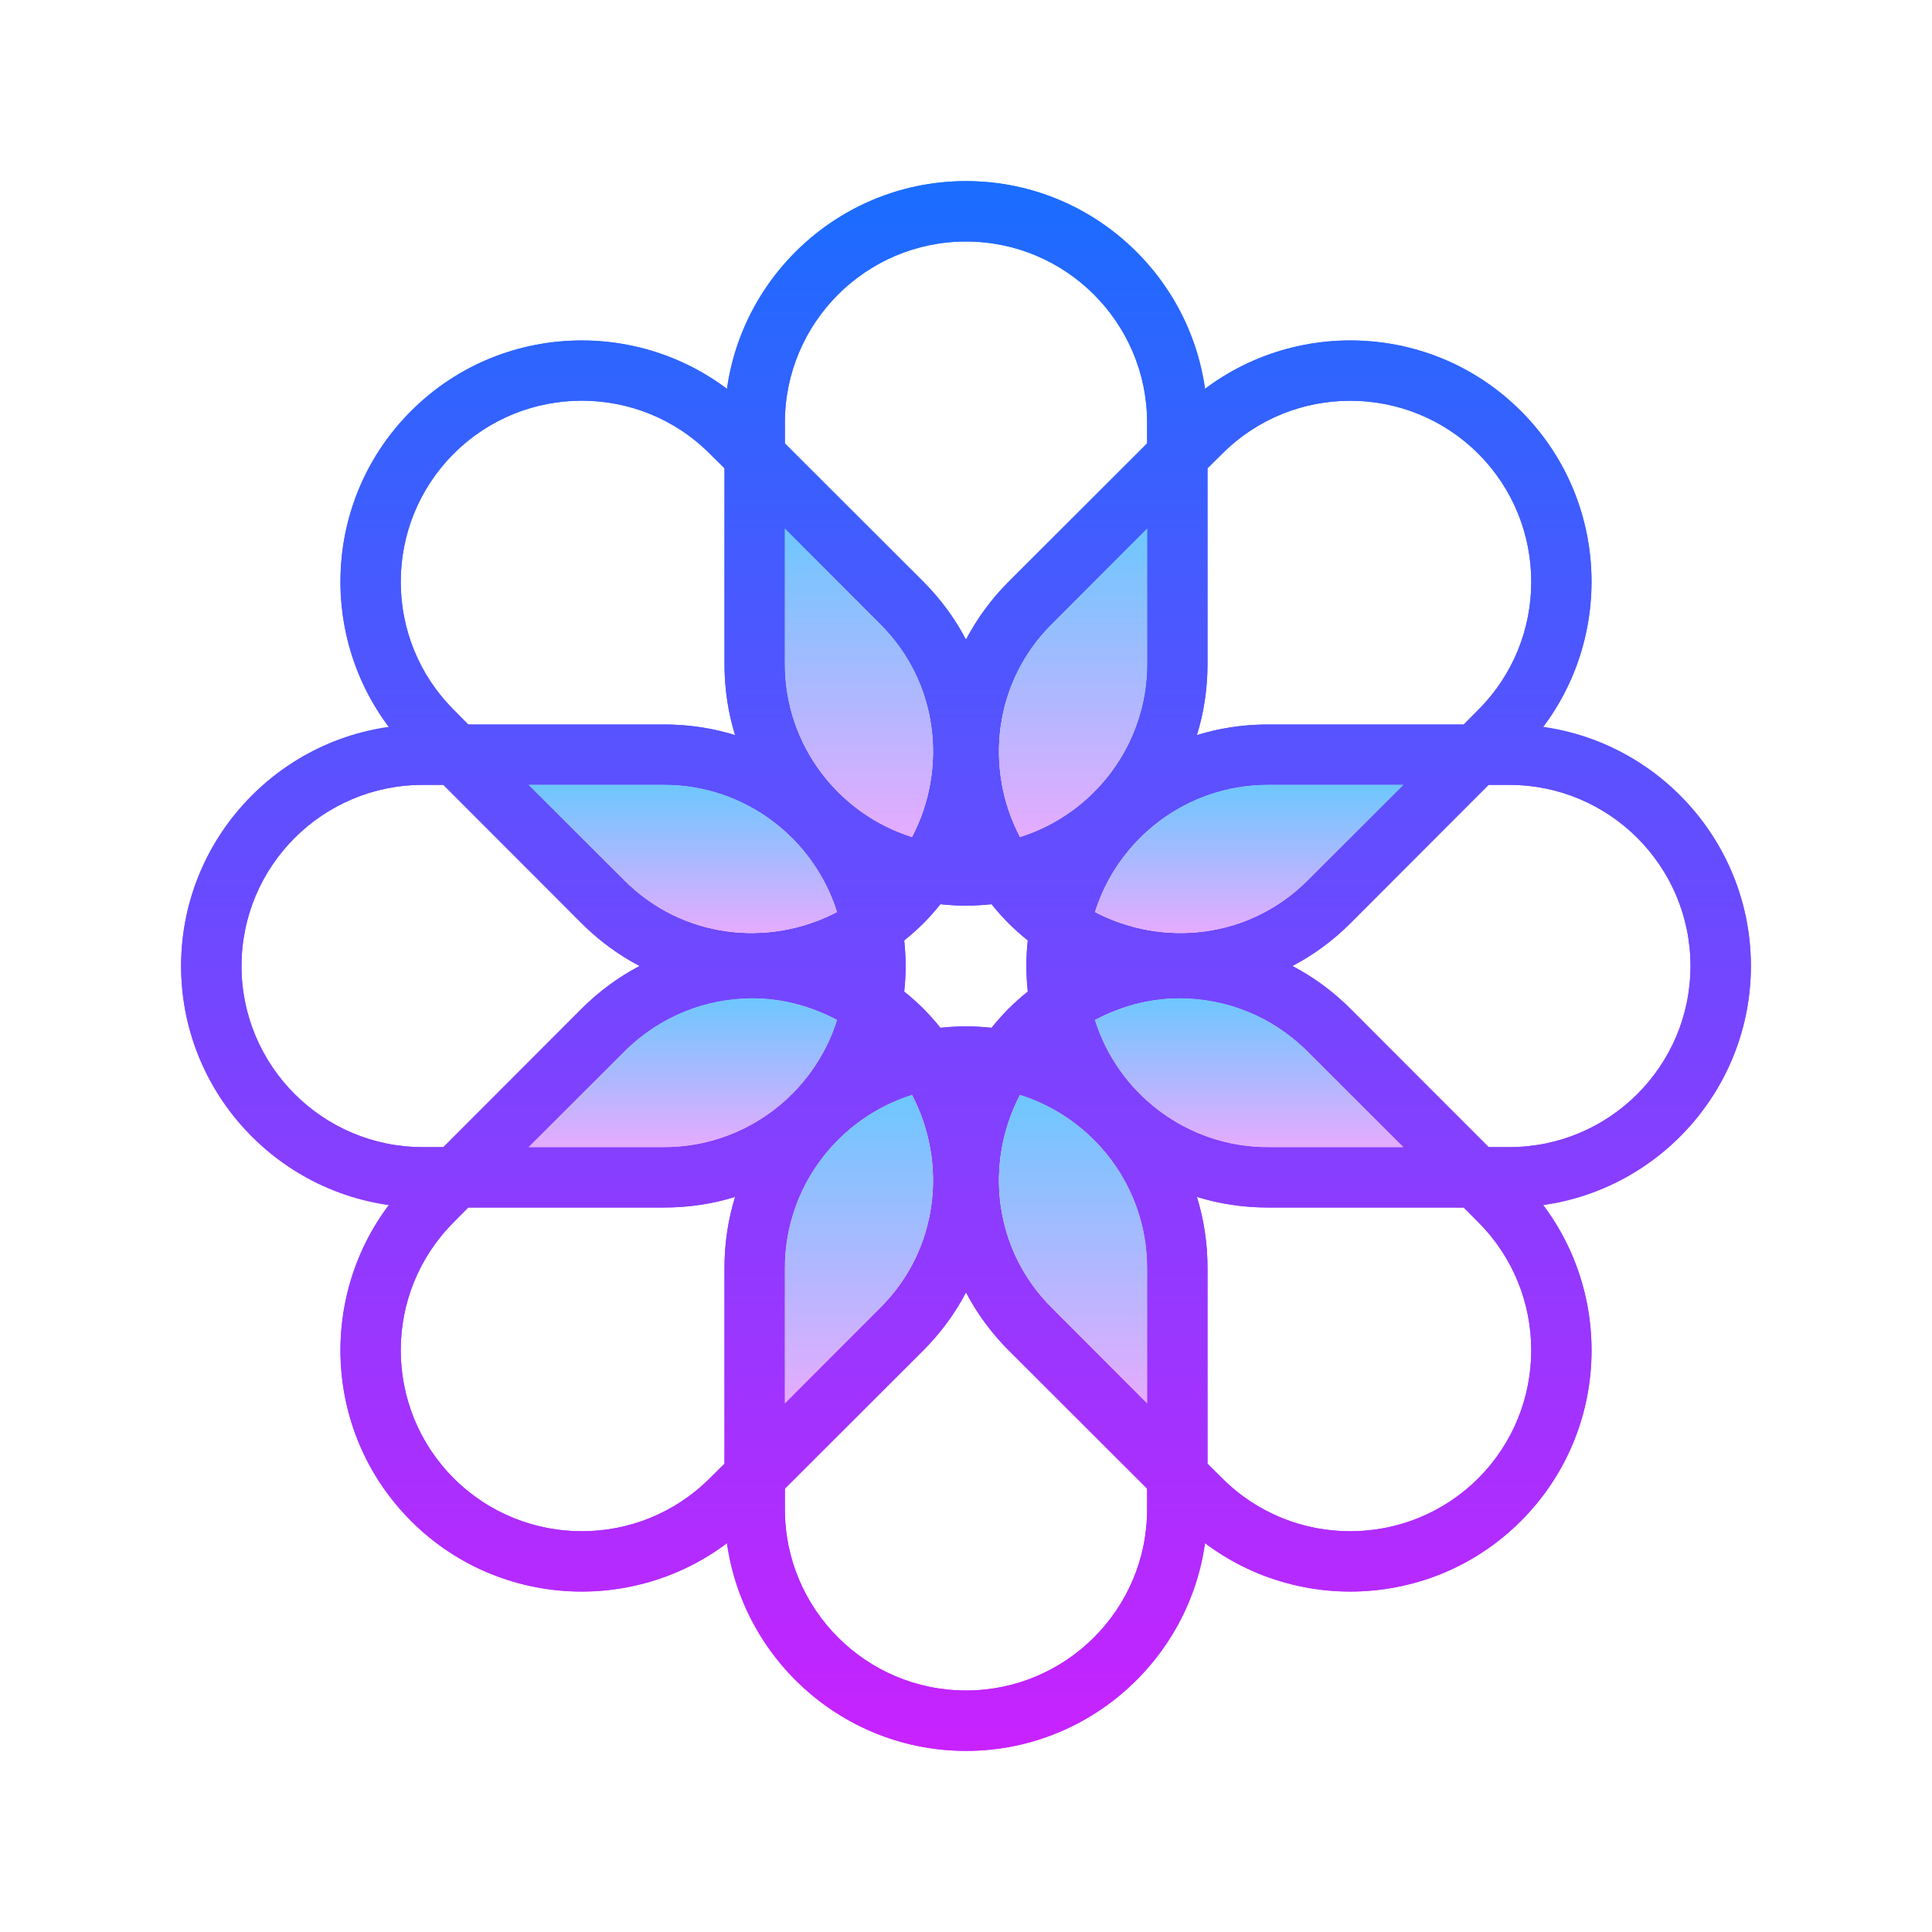 <svg xmlns="http://www.w3.org/2000/svg"  viewBox="0 0 64 64" width="512px" height="512px"><linearGradient id="RJLCjtgQJehY7FbJXnLHUa" x1="32" x2="32" y1="6" y2="57.755" gradientUnits="userSpaceOnUse" spreadMethod="reflect"><stop offset="0" stop-color="#1a6dff"/><stop offset="1" stop-color="#c822ff"/></linearGradient><path fill="url(#RJLCjtgQJehY7FbJXnLHUa)" d="M32,30c-4.411,0-8-3.589-8-8v-8c0-4.411,3.589-8,8-8s8,3.589,8,8v8C40,26.411,36.411,30,32,30 z M32,8c-3.309,0-6,2.691-6,6v8c0,3.309,2.691,6,6,6s6-2.691,6-6v-8C38,10.691,35.309,8,32,8z"/><linearGradient id="RJLCjtgQJehY7FbJXnLHUb" x1="32" x2="32" y1="6" y2="57.755" gradientUnits="userSpaceOnUse" spreadMethod="reflect"><stop offset="0" stop-color="#1a6dff"/><stop offset="1" stop-color="#c822ff"/></linearGradient><path fill="url(#RJLCjtgQJehY7FbJXnLHUb)" d="M32,58c-4.411,0-8-3.589-8-8v-8c0-4.411,3.589-8,8-8s8,3.589,8,8v8C40,54.411,36.411,58,32,58 z M32,36c-3.309,0-6,2.691-6,6v8c0,3.309,2.691,6,6,6s6-2.691,6-6v-8C38,38.691,35.309,36,32,36z"/><linearGradient id="RJLCjtgQJehY7FbJXnLHUc" x1="18" x2="18" y1="6" y2="57.755" gradientUnits="userSpaceOnUse" spreadMethod="reflect"><stop offset="0" stop-color="#1a6dff"/><stop offset="1" stop-color="#c822ff"/></linearGradient><path fill="url(#RJLCjtgQJehY7FbJXnLHUc)" d="M22,40h-8c-4.411,0-8-3.589-8-8s3.589-8,8-8h8c4.411,0,8,3.589,8,8S26.411,40,22,40z M14,26 c-3.309,0-6,2.691-6,6s2.691,6,6,6h8c3.309,0,6-2.691,6-6s-2.691-6-6-6H14z"/><linearGradient id="RJLCjtgQJehY7FbJXnLHUd" x1="46" x2="46" y1="6" y2="57.755" gradientUnits="userSpaceOnUse" spreadMethod="reflect"><stop offset="0" stop-color="#1a6dff"/><stop offset="1" stop-color="#c822ff"/></linearGradient><path fill="url(#RJLCjtgQJehY7FbJXnLHUd)" d="M50,40h-8c-4.411,0-8-3.589-8-8s3.589-8,8-8h8c4.411,0,8,3.589,8,8S54.411,40,50,40z M42,26 c-3.309,0-6,2.691-6,6s2.691,6,6,6h8c3.309,0,6-2.691,6-6s-2.691-6-6-6H42z"/><linearGradient id="RJLCjtgQJehY7FbJXnLHUe" x1="22.1" x2="22.1" y1="6" y2="57.755" gradientUnits="userSpaceOnUse" spreadMethod="reflect"><stop offset="0" stop-color="#1a6dff"/><stop offset="1" stop-color="#c822ff"/></linearGradient><path fill="url(#RJLCjtgQJehY7FbJXnLHUe)" d="M24.929,32.925c-2.048,0-4.097-0.78-5.657-2.339l-5.657-5.657 c-3.119-3.119-3.119-8.194,0-11.313c3.119-3.119,8.194-3.119,11.313,0l5.657,5.657c3.119,3.119,3.119,8.195,0,11.314 C29.026,32.146,26.978,32.925,24.929,32.925z M19.272,13.275c-1.537,0-3.073,0.585-4.243,1.754c-2.339,2.34-2.339,6.146,0,8.485 l5.657,5.657c2.341,2.34,6.147,2.338,8.486,0c2.339-2.339,2.339-6.146,0-8.486l-5.657-5.657 C22.345,13.86,20.809,13.275,19.272,13.275z"/><linearGradient id="RJLCjtgQJehY7FbJXnLHUf" x1="41.9" x2="41.9" y1="6" y2="57.755" gradientUnits="userSpaceOnUse" spreadMethod="reflect"><stop offset="0" stop-color="#1a6dff"/><stop offset="1" stop-color="#c822ff"/></linearGradient><path fill="url(#RJLCjtgQJehY7FbJXnLHUf)" d="M44.728,52.724c-2.049,0-4.097-0.78-5.657-2.339l-5.657-5.657 c-3.119-3.119-3.119-8.195,0-11.314s8.194-3.119,11.314,0l5.657,5.657c3.119,3.119,3.119,8.194,0,11.313 C48.825,51.944,46.776,52.724,44.728,52.724z M39.071,33.074c-1.536,0-3.073,0.585-4.243,1.754c-2.339,2.339-2.339,6.146,0,8.486 l5.657,5.657c2.339,2.339,6.146,2.339,8.485,0c2.339-2.34,2.339-6.146,0-8.485l-5.657-5.657 C42.144,33.659,40.607,33.074,39.071,33.074z"/><linearGradient id="RJLCjtgQJehY7FbJXnLHUg" x1="22.1" x2="22.1" y1="6" y2="57.755" gradientUnits="userSpaceOnUse" spreadMethod="reflect"><stop offset="0" stop-color="#1a6dff"/><stop offset="1" stop-color="#c822ff"/></linearGradient><path fill="url(#RJLCjtgQJehY7FbJXnLHUg)" d="M19.272,52.724c-2.048,0-4.097-0.78-5.657-2.339c-3.119-3.12-3.119-8.195,0-11.313 l5.657-5.657c3.119-3.119,8.194-3.119,11.314,0c3.119,3.119,3.119,8.195,0,11.314l-5.657,5.657 C23.369,51.944,21.321,52.724,19.272,52.724z M24.929,33.074c-1.537,0-3.073,0.585-4.243,1.754l-5.657,5.657 c-2.339,2.339-2.339,6.146,0,8.485c2.34,2.339,6.146,2.339,8.485,0l5.657-5.657c2.339-2.339,2.339-6.146,0-8.486 C28.002,33.659,26.465,33.074,24.929,33.074z"/><linearGradient id="RJLCjtgQJehY7FbJXnLHUh" x1="41.9" x2="41.9" y1="6" y2="57.755" gradientUnits="userSpaceOnUse" spreadMethod="reflect"><stop offset="0" stop-color="#1a6dff"/><stop offset="1" stop-color="#c822ff"/></linearGradient><path fill="url(#RJLCjtgQJehY7FbJXnLHUh)" d="M39.071,32.925c-2.048,0-4.097-0.78-5.657-2.339c-3.119-3.119-3.119-8.195,0-11.314 l5.657-5.657c3.119-3.119,8.194-3.119,11.313,0c3.119,3.12,3.119,8.195,0,11.313l-5.657,5.657 C43.168,32.146,41.12,32.925,39.071,32.925z M34.828,20.686c-2.339,2.339-2.339,6.146,0,8.486c2.341,2.34,6.147,2.338,8.486,0 l5.657-5.657c2.339-2.339,2.339-6.146,0-8.485c-2.34-2.339-6.146-2.339-8.485,0L34.828,20.686z"/><linearGradient id="RJLCjtgQJehY7FbJXnLHUi" x1="32" x2="32" y1="6" y2="58" gradientUnits="userSpaceOnUse" spreadMethod="reflect"><stop offset="0" stop-color="#1a6dff"/><stop offset="1" stop-color="#c822ff"/></linearGradient><path fill="url(#RJLCjtgQJehY7FbJXnLHUi)" d="M58,32c0-4.03-3.01-7.37-6.89-7.91c2.36-3.14,2.13-7.62-0.73-10.47 c-2.85-2.86-7.33-3.09-10.47-0.73C39.37,9.01,36.03,6,32,6s-7.37,3.01-7.91,6.89c-3.14-2.36-7.62-2.13-10.47,0.73 c-2.86,2.85-3.09,7.33-0.73,10.47C9.01,24.63,6,27.97,6,32c0,4.03,3.01,7.37,6.89,7.91c-2.36,3.14-2.13,7.62,0.73,10.47 c1.55,1.56,3.6,2.34,5.65,2.34c1.7,0,3.4-0.54,4.82-1.61C24.63,54.99,27.97,58,32,58s7.37-3.01,7.91-6.89 c1.42,1.07,3.12,1.61,4.82,1.61c2.05,0,4.1-0.78,5.65-2.34c2.86-2.85,3.09-7.33,0.73-10.47C54.99,39.37,58,36.03,58,32z M40,22 v-6.49l0.49-0.48c2.33-2.34,6.14-2.34,8.48,0c2.34,2.34,2.34,6.15,0,8.48L48.49,24H42c-0.82,0-1.61,0.12-2.35,0.35 C39.88,23.61,40,22.82,40,22z M34.05,32.85c-0.22,0.17-0.43,0.36-0.64,0.56c-0.2,0.21-0.39,0.42-0.56,0.64 C32.57,34.02,32.29,34,32,34s-0.57,0.02-0.85,0.05c-0.17-0.22-0.36-0.43-0.56-0.64c-0.21-0.2-0.42-0.39-0.64-0.56 C29.98,32.57,30,32.29,30,32c0-0.29-0.02-0.57-0.05-0.85c0.22-0.17,0.43-0.36,0.64-0.56c0.2-0.21,0.39-0.42,0.56-0.64 C31.43,29.98,31.71,30,32,30s0.57-0.02,0.85-0.05c0.17,0.22,0.36,0.43,0.56,0.64c0.21,0.2,0.42,0.39,0.64,0.56 C34.02,31.43,34,31.71,34,32C34,32.29,34.02,32.57,34.05,32.85z M27.73,33.79C26.96,36.23,24.68,38,22,38h-4.49l3.18-3.17 c1.17-1.17,2.7-1.76,4.24-1.76C25.9,33.07,26.85,33.33,27.73,33.79z M20.69,29.17L17.51,26H22c2.68,0,4.96,1.77,5.73,4.21 C25.46,31.4,22.59,31.08,20.69,29.17z M26,42c0-2.68,1.77-4.96,4.21-5.73c1.19,2.27,0.87,5.14-1.04,7.04L26,46.49V42z M33.79,27.73 c-1.19-2.27-0.87-5.14,1.04-7.04L38,17.51V22C38,24.68,36.23,26.96,33.79,27.73z M36.27,30.21C37.04,27.77,39.32,26,42,26h4.49 l-3.18,3.17C41.41,31.08,38.54,31.4,36.27,30.21z M39.07,33.07c1.54,0,3.07,0.59,4.24,1.76L46.49,38H42c-2.68,0-4.96-1.77-5.73-4.21 C37.15,33.33,38.1,33.07,39.07,33.07z M26,14c0-3.31,2.69-6,6-6s6,2.69,6,6v0.69l-4.59,4.58c-0.58,0.58-1.05,1.23-1.41,1.92 c-0.36-0.69-0.83-1.34-1.41-1.92L26,14.69V14z M26,17.51l3.17,3.18c1.91,1.9,2.23,4.77,1.04,7.04C27.77,26.96,26,24.68,26,22V17.51z M15.03,15.03c1.17-1.17,2.71-1.76,4.24-1.76c1.54,0,3.08,0.59,4.24,1.76L24,15.51V22c0,0.82,0.12,1.61,0.35,2.35 C23.61,24.12,22.82,24,22,24h-6.49l-0.48-0.49C12.69,21.18,12.69,17.37,15.03,15.03z M8,32c0-3.31,2.69-6,6-6h0.69l4.58,4.59 c0.58,0.58,1.23,1.05,1.92,1.41c-0.69,0.36-1.34,0.83-1.92,1.41L14.69,38H14C10.69,38,8,35.31,8,32z M24,42v6.49l-0.49,0.48 c-2.33,2.34-6.14,2.34-8.48,0c-2.34-2.34-2.34-6.15,0-8.48L15.51,40H22c0.82,0,1.61-0.12,2.35-0.35C24.12,40.39,24,41.18,24,42z M38,50c0,3.31-2.69,6-6,6s-6-2.69-6-6v-0.69l4.59-4.58c0.58-0.58,1.05-1.23,1.41-1.92c0.36,0.69,0.83,1.34,1.41,1.92L38,49.31V50z M38,46.49l-3.17-3.18c-1.91-1.9-2.23-4.77-1.04-7.04C36.23,37.04,38,39.32,38,42V46.49z M48.97,48.97c-2.34,2.34-6.15,2.34-8.48,0 L40,48.49V42c0-0.82-0.12-1.61-0.35-2.35C40.39,39.88,41.18,40,42,40h6.49l0.48,0.49C51.31,42.82,51.31,46.63,48.97,48.97z M50,38 h-0.69l-4.58-4.59c-0.58-0.58-1.23-1.05-1.92-1.41c0.69-0.36,1.34-0.83,1.92-1.41L49.31,26H50c3.31,0,6,2.69,6,6S53.31,38,50,38z"/><linearGradient id="RJLCjtgQJehY7FbJXnLHUj" x1="28.454" x2="28.454" y1="17.51" y2="27.73" gradientUnits="userSpaceOnUse" spreadMethod="reflect"><stop offset="0" stop-color="#6dc7ff"/><stop offset="1" stop-color="#e6abff"/></linearGradient><path fill="url(#RJLCjtgQJehY7FbJXnLHUj)" d="M30.21,27.73C27.77,26.96,26,24.68,26,22v-4.49l3.17,3.18 C31.08,22.59,31.4,25.46,30.21,27.73z"/><linearGradient id="RJLCjtgQJehY7FbJXnLHUk" x1="22.62" x2="22.62" y1="26" y2="30.909" gradientUnits="userSpaceOnUse" spreadMethod="reflect"><stop offset="0" stop-color="#6dc7ff"/><stop offset="1" stop-color="#e6abff"/></linearGradient><path fill="url(#RJLCjtgQJehY7FbJXnLHUk)" d="M27.73,30.21c-2.27,1.19-5.14,0.87-7.04-1.04L17.51,26H22C24.68,26,26.96,27.77,27.73,30.21z"/><linearGradient id="RJLCjtgQJehY7FbJXnLHUl" x1="22.62" x2="22.62" y1="33.07" y2="38" gradientUnits="userSpaceOnUse" spreadMethod="reflect"><stop offset="0" stop-color="#6dc7ff"/><stop offset="1" stop-color="#e6abff"/></linearGradient><path fill="url(#RJLCjtgQJehY7FbJXnLHUl)" d="M27.73,33.79C26.96,36.23,24.68,38,22,38h-4.49l3.18-3.17c1.17-1.17,2.7-1.76,4.24-1.76 C25.9,33.07,26.85,33.33,27.73,33.79z"/><linearGradient id="RJLCjtgQJehY7FbJXnLHUm" x1="28.454" x2="28.454" y1="36.27" y2="46.49" gradientUnits="userSpaceOnUse" spreadMethod="reflect"><stop offset="0" stop-color="#6dc7ff"/><stop offset="1" stop-color="#e6abff"/></linearGradient><path fill="url(#RJLCjtgQJehY7FbJXnLHUm)" d="M29.17,43.31L26,46.49V42c0-2.68,1.77-4.96,4.21-5.73C31.4,38.54,31.08,41.41,29.17,43.31z"/><linearGradient id="RJLCjtgQJehY7FbJXnLHUn" x1="35.546" x2="35.546" y1="36.27" y2="46.49" gradientUnits="userSpaceOnUse" spreadMethod="reflect"><stop offset="0" stop-color="#6dc7ff"/><stop offset="1" stop-color="#e6abff"/></linearGradient><path fill="url(#RJLCjtgQJehY7FbJXnLHUn)" d="M38,42v4.49l-3.17-3.18c-1.91-1.9-2.23-4.77-1.04-7.04C36.23,37.04,38,39.32,38,42z"/><linearGradient id="RJLCjtgQJehY7FbJXnLHUo" x1="41.38" x2="41.38" y1="33.07" y2="38" gradientUnits="userSpaceOnUse" spreadMethod="reflect"><stop offset="0" stop-color="#6dc7ff"/><stop offset="1" stop-color="#e6abff"/></linearGradient><path fill="url(#RJLCjtgQJehY7FbJXnLHUo)" d="M46.49,38H42c-2.68,0-4.96-1.77-5.73-4.21c0.88-0.46,1.83-0.72,2.8-0.72 c1.54,0,3.07,0.59,4.24,1.76L46.49,38z"/><linearGradient id="RJLCjtgQJehY7FbJXnLHUp" x1="41.38" x2="41.38" y1="26" y2="30.909" gradientUnits="userSpaceOnUse" spreadMethod="reflect"><stop offset="0" stop-color="#6dc7ff"/><stop offset="1" stop-color="#e6abff"/></linearGradient><path fill="url(#RJLCjtgQJehY7FbJXnLHUp)" d="M46.49,26l-3.18,3.17c-1.9,1.91-4.77,2.23-7.04,1.04C37.04,27.77,39.32,26,42,26H46.49z"/><linearGradient id="RJLCjtgQJehY7FbJXnLHUq" x1="35.546" x2="35.546" y1="17.51" y2="27.73" gradientUnits="userSpaceOnUse" spreadMethod="reflect"><stop offset="0" stop-color="#6dc7ff"/><stop offset="1" stop-color="#e6abff"/></linearGradient><path fill="url(#RJLCjtgQJehY7FbJXnLHUq)" d="M38,17.51V22c0,2.68-1.77,4.96-4.21,5.73c-1.19-2.27-0.87-5.14,1.04-7.04L38,17.51z"/></svg>